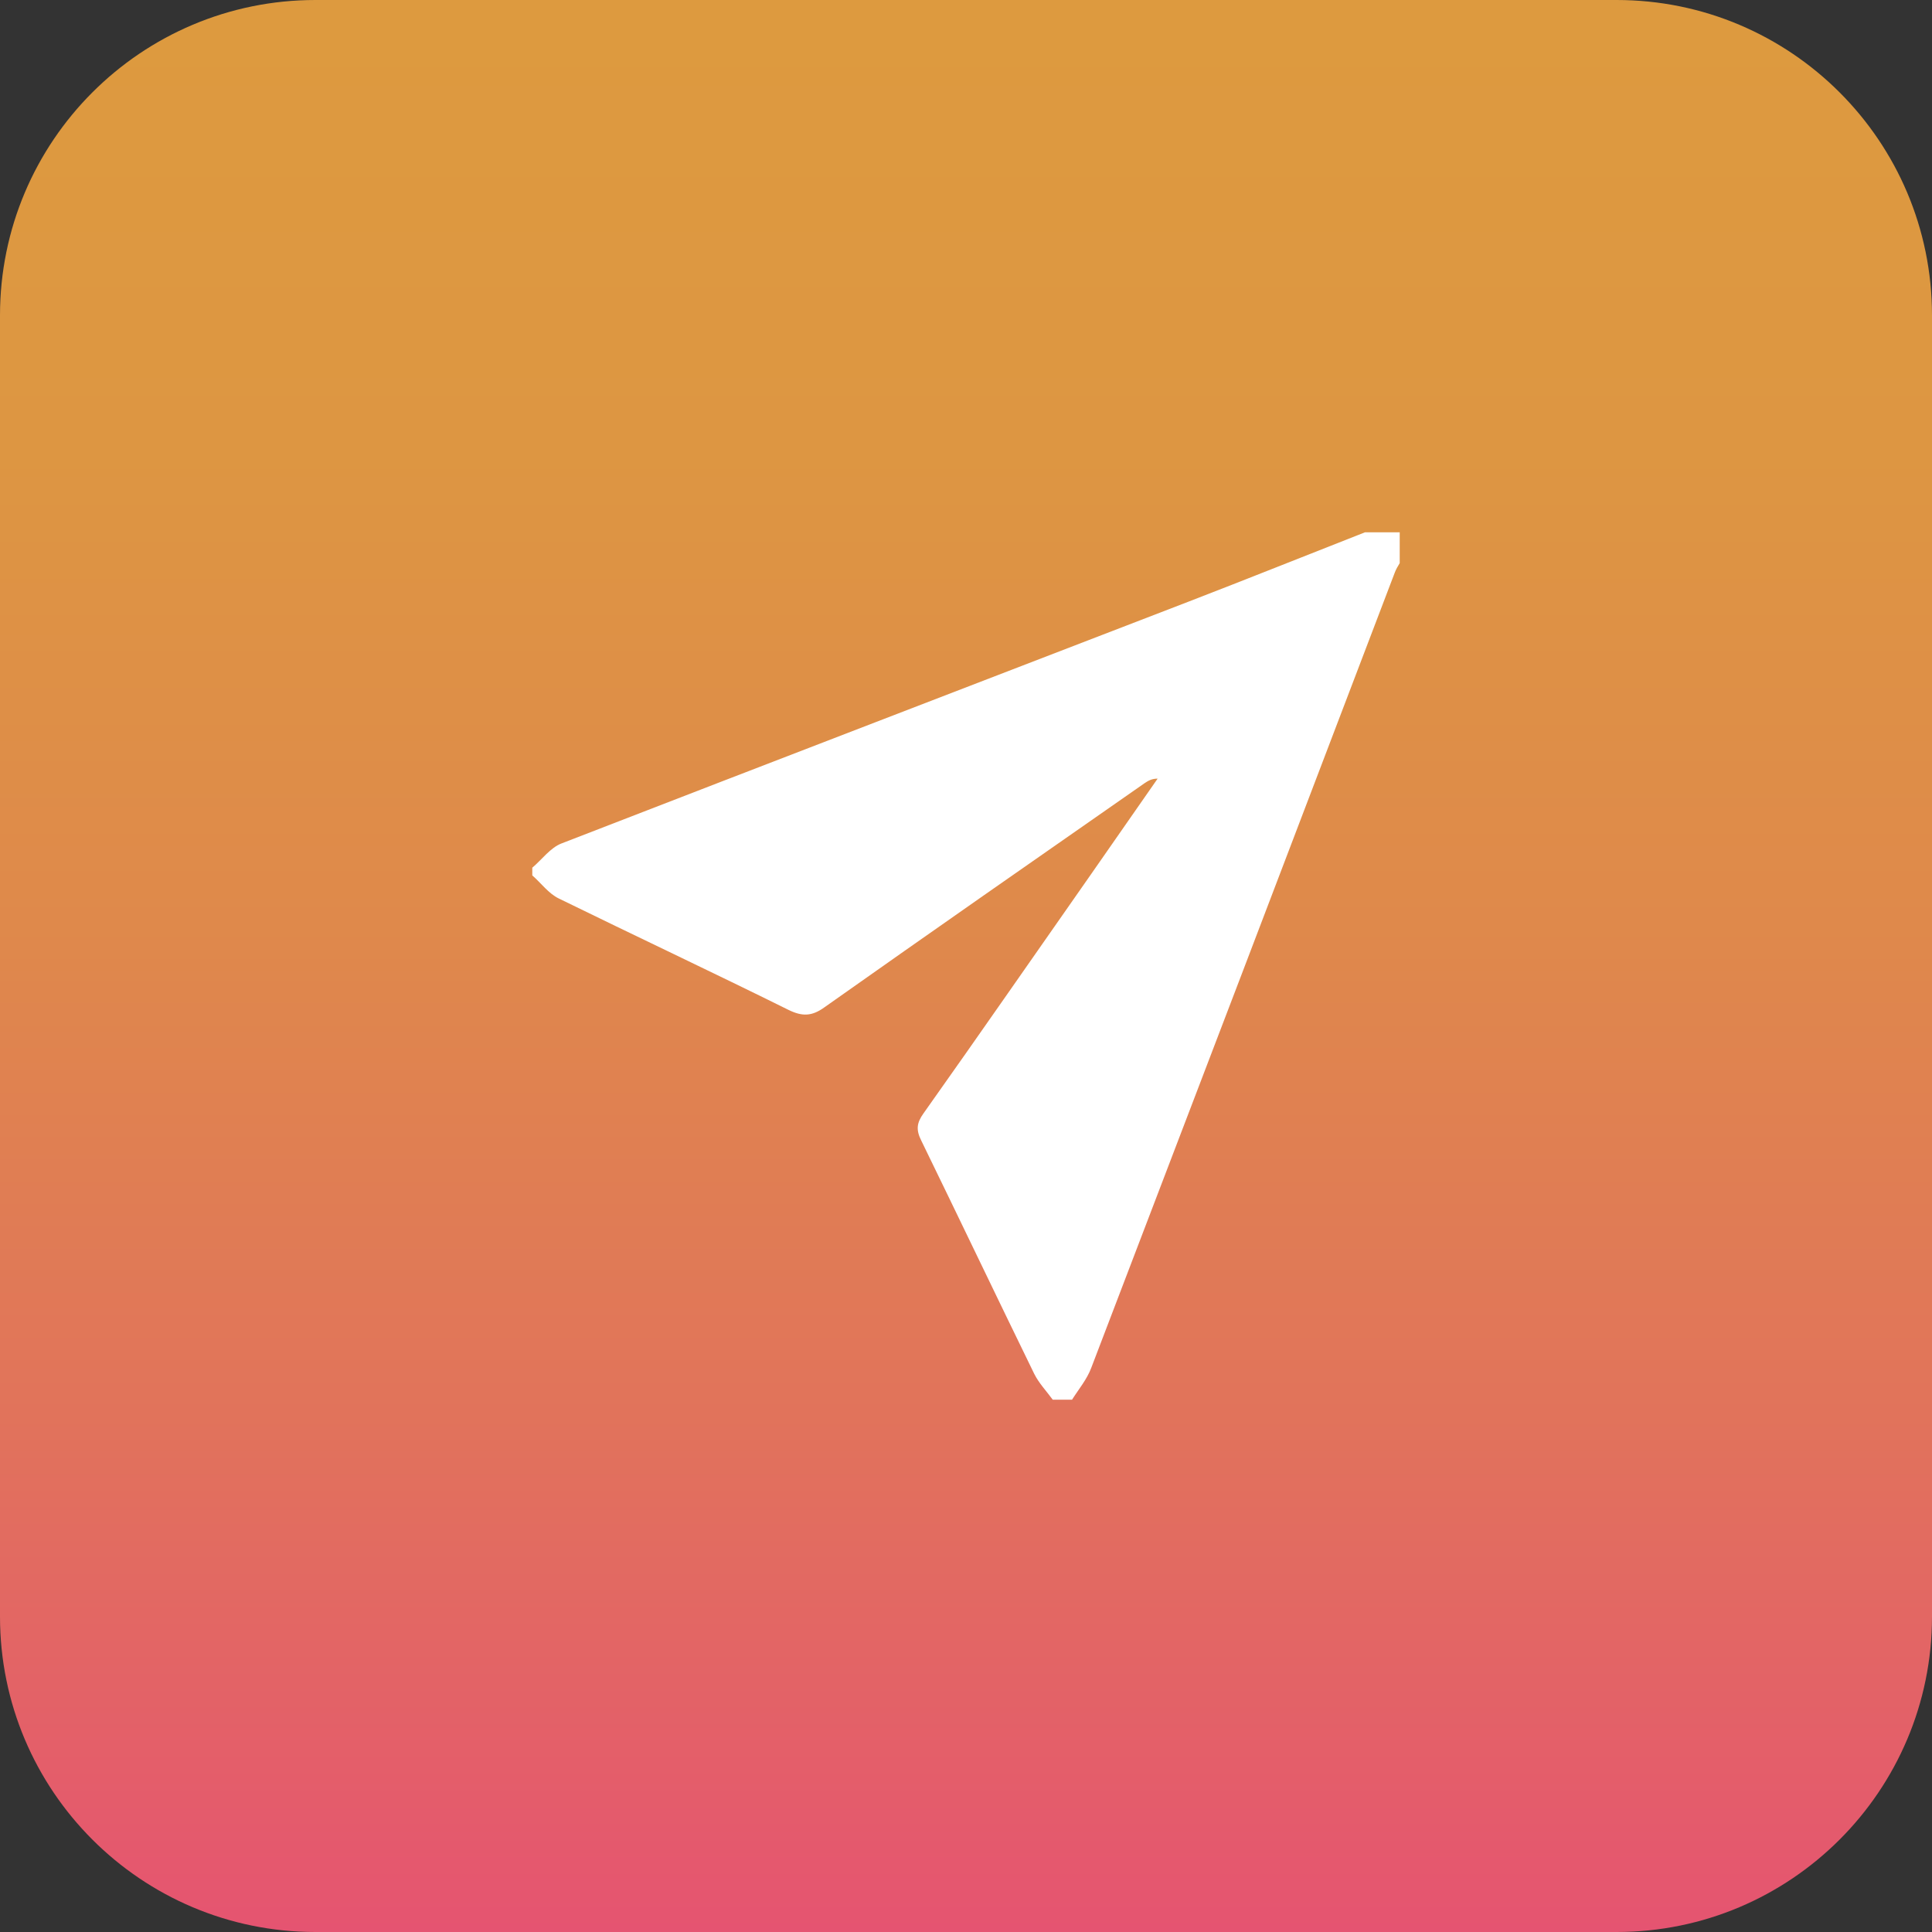 <svg width="49" height="49" viewBox="0 0 49 49" fill="none" xmlns="http://www.w3.org/2000/svg">
<rect x="0" y="0" width="49" height="49" fill="#333333" stroke="none"/>
<path d="M0 8C0 3.582 3.582 0 8 0H41C45.418 0 49 3.582 49 8V41C49 45.418 45.418 49 41 49H8C3.582 49 0 45.418 0 41V8Z" fill="url(#paint0_linear_2339_18441)"/>
<g clip-path="url(#clip0_2339_18441)">
<path d="M27.189 35.5C27.023 35.5 26.866 35.5 26.7 35.5C26.544 35.285 26.348 35.08 26.231 34.845C25.272 32.88 24.324 30.895 23.366 28.929C23.229 28.656 23.248 28.48 23.424 28.235C24.852 26.221 26.26 24.187 27.678 22.163C28.235 21.361 28.802 20.55 29.36 19.748C29.203 19.748 29.115 19.807 29.027 19.865C26.319 21.752 23.61 23.64 20.912 25.546C20.589 25.781 20.344 25.781 20.002 25.615C18.066 24.656 16.111 23.737 14.175 22.789C13.911 22.662 13.725 22.398 13.5 22.202C13.5 22.134 13.5 22.075 13.5 22.007C13.744 21.801 13.96 21.498 14.243 21.391C19.543 19.337 24.842 17.304 30.142 15.26C31.638 14.683 33.124 14.087 34.62 13.5C34.913 13.5 35.207 13.5 35.5 13.5C35.5 13.764 35.5 14.018 35.5 14.282C35.451 14.36 35.402 14.448 35.373 14.527C32.811 21.254 30.249 27.971 27.678 34.688C27.57 34.982 27.355 35.236 27.189 35.5Z" fill="white"/>
</g>
<defs>
<linearGradient id="paint0_linear_2339_18441" x1="24.496" y1="48.983" x2="24.496" y2="0.017" gradientUnits="userSpaceOnUse">
<stop stop-color="#E55471"/>
<stop offset="0.008" stop-color="#E55570"/>
<stop offset="0.267" stop-color="#E1735B"/>
<stop offset="0.521" stop-color="#DF894B"/>
<stop offset="0.767" stop-color="#DD9642"/>
<stop offset="0.994" stop-color="#DD9A3F"/>
</linearGradient>
<clipPath id="clip0_2339_18441">
<rect width="22" height="22" fill="white" transform="translate(13.5 13.5)"/>
</clipPath>
</defs>
</svg>
